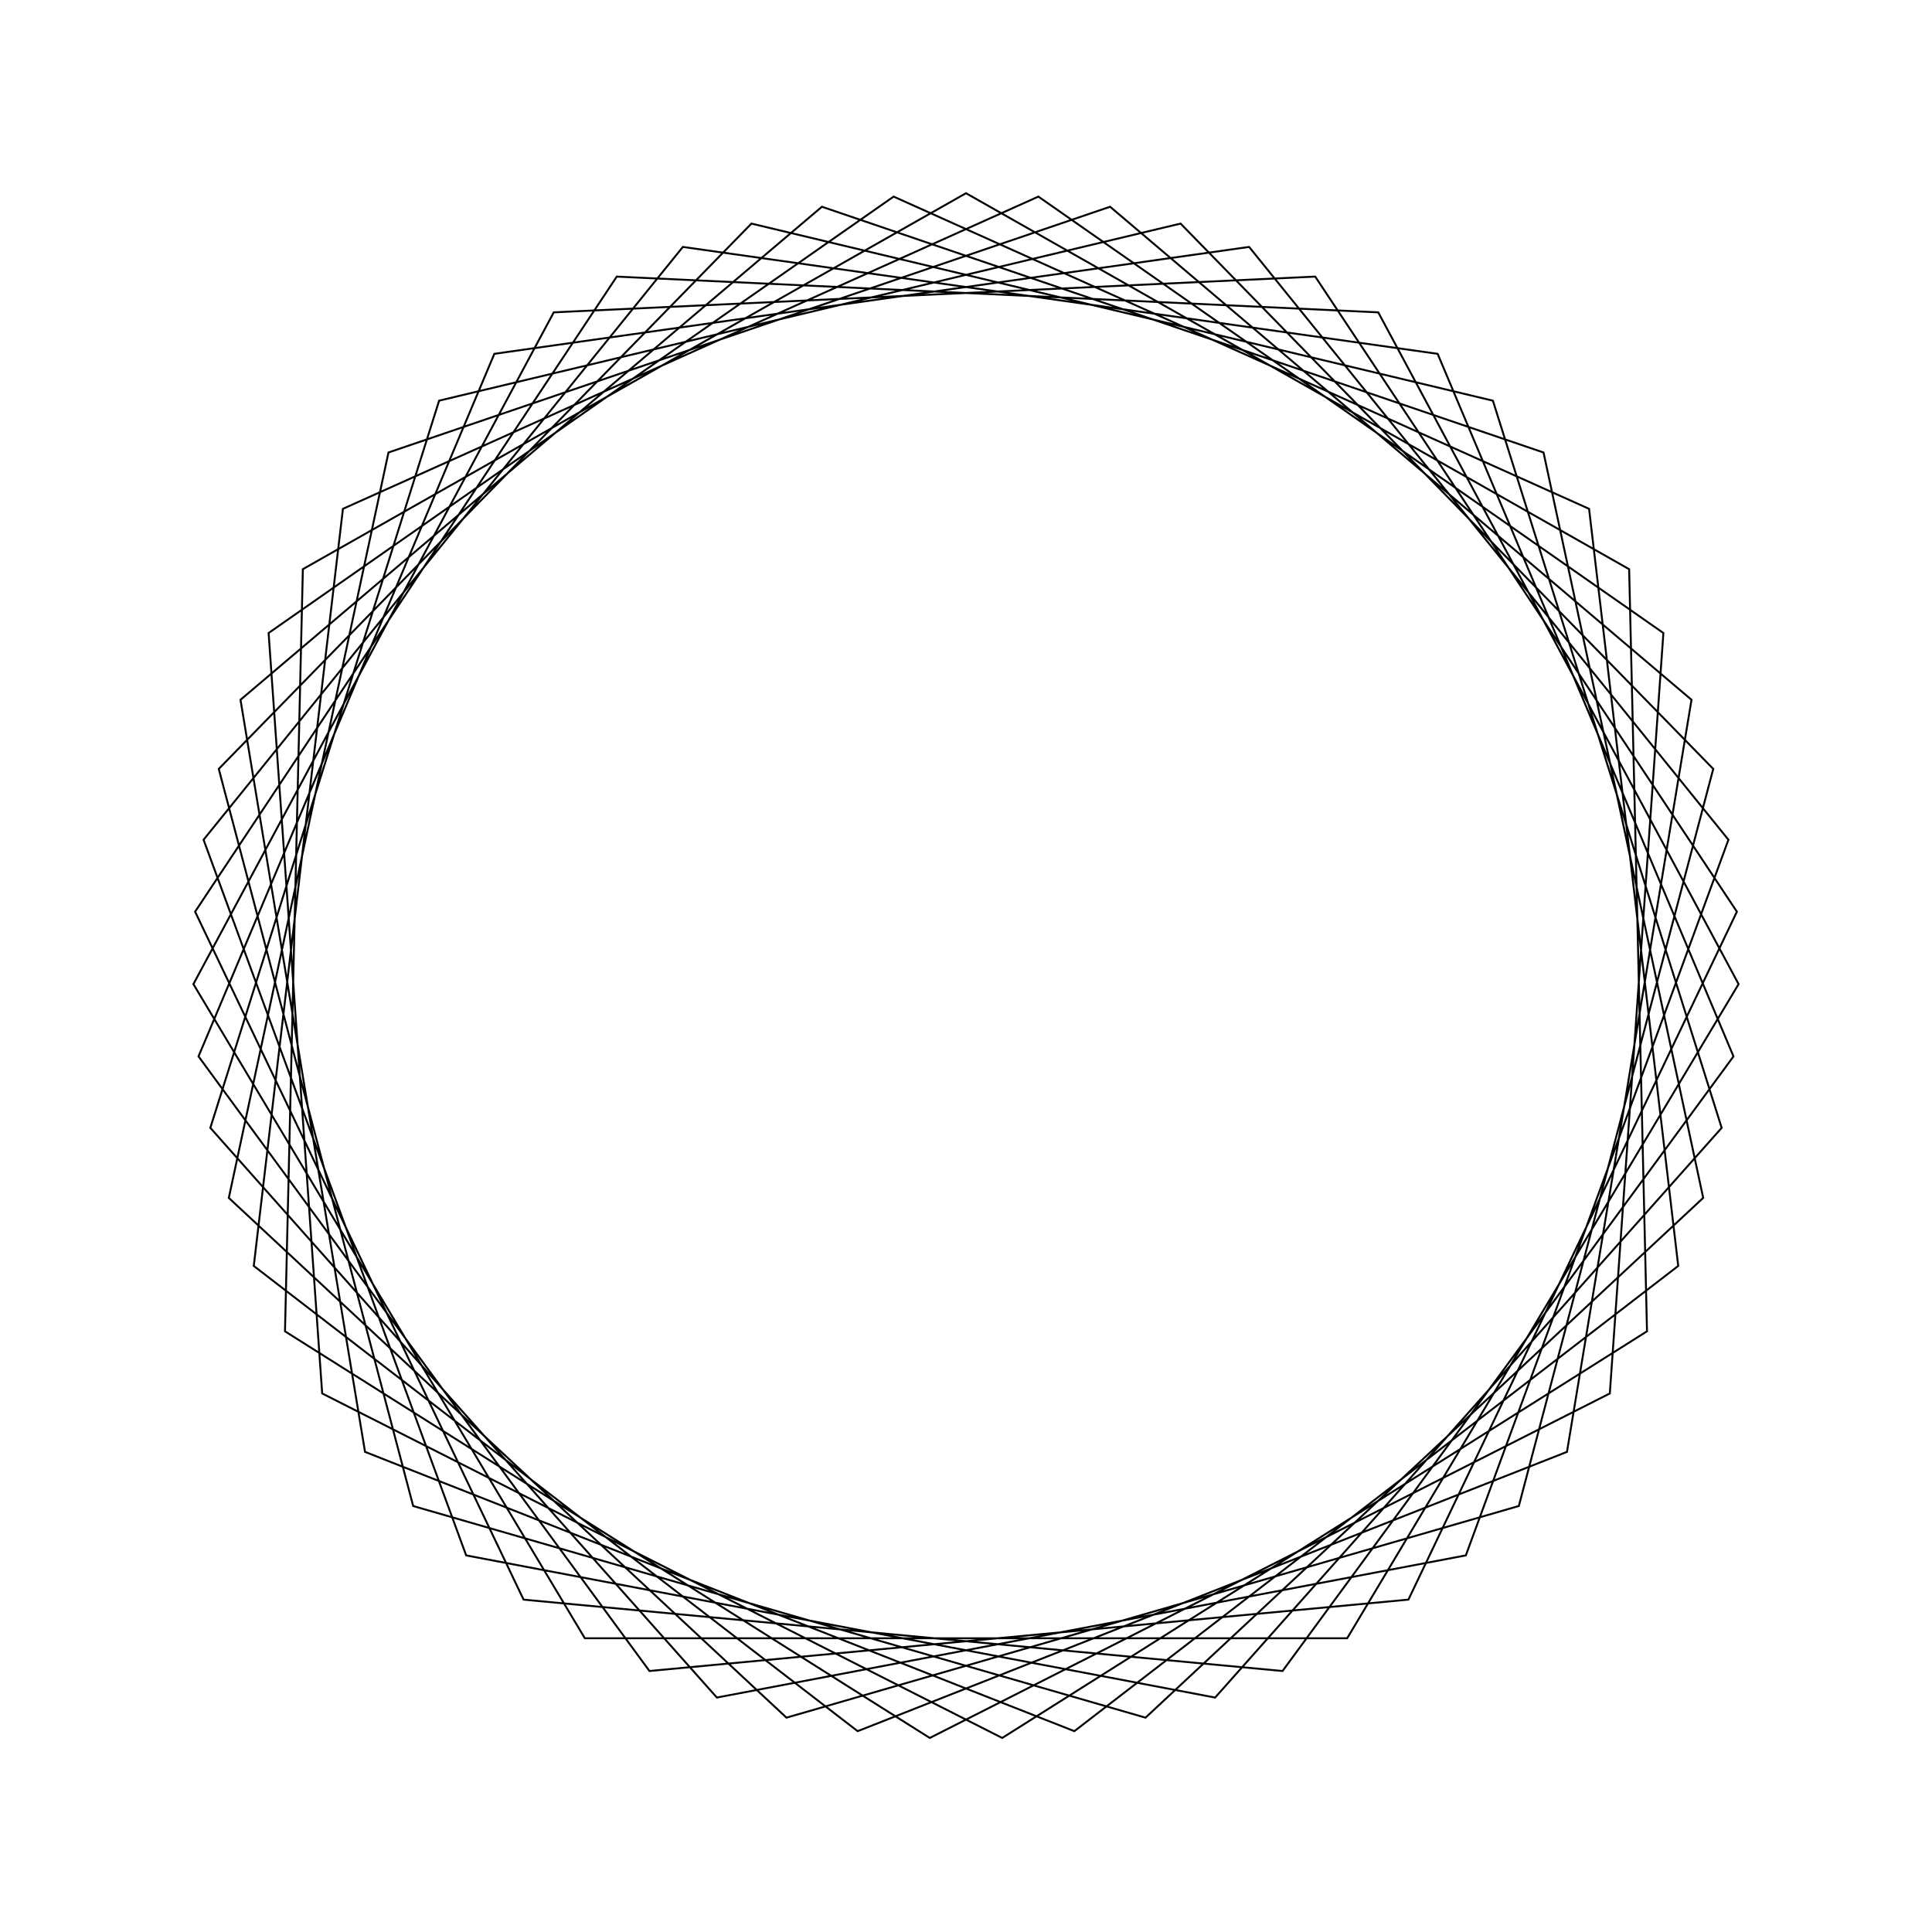 <?xml version="1.0" ?>
<svg height="100" width="100">
  <path d="M 50.0,90.0 L 84.324,70.539 L 85.249,31.092 L 51.875,10.044 L 16.676,27.875 L 13.903,67.235 L 46.254,89.824 L 82.25,73.663 L 86.865,34.476 L 55.608,10.395 L 18.894,24.851 L 12.448,63.779 L 42.542,89.299 L 79.893,76.579 L 88.157,37.997 L 59.292,11.094 L 21.386,22.049 L 11.323,60.202 L 38.894,88.427 L 77.272,79.261 L 89.113,41.622 L 62.895,12.135 L 24.129,19.493 L 10.537,56.535 L 35.345,87.219 L 74.412,81.686 L 89.725,45.322 L 66.384,13.509 L 27.1,17.204 L 10.099,52.811 L 31.924,85.683 L 71.338,83.833 L 89.989,49.062 L 69.729,15.204 L 30.271,15.204 L 10.011,49.062 L 28.662,83.833 L 68.076,85.683 L 89.901,52.811 L 72.9,17.204 L 33.616,13.509 L 10.275,45.322 L 25.588,81.686 L 64.655,87.219 L 89.463,56.535 L 75.871,19.493 L 37.105,12.135 L 10.887,41.622 L 22.728,79.261 L 61.106,88.427 L 88.677,60.202 L 78.614,22.049 L 40.708,11.094 L 11.843,37.997 L 20.107,76.579 L 57.458,89.299 L 87.552,63.779 L 81.106,24.851 L 44.392,10.395 L 13.135,34.476 L 17.75,73.663 L 53.746,89.824 L 86.097,67.235 L 83.324,27.875 L 48.125,10.044 L 14.751,31.092 L 15.676,70.539 L 50.0,90.0Z" fill="none" stroke="black" stroke-width="0.1" transform="matrix(1 0 0 -1 0 100)"/>
</svg>
